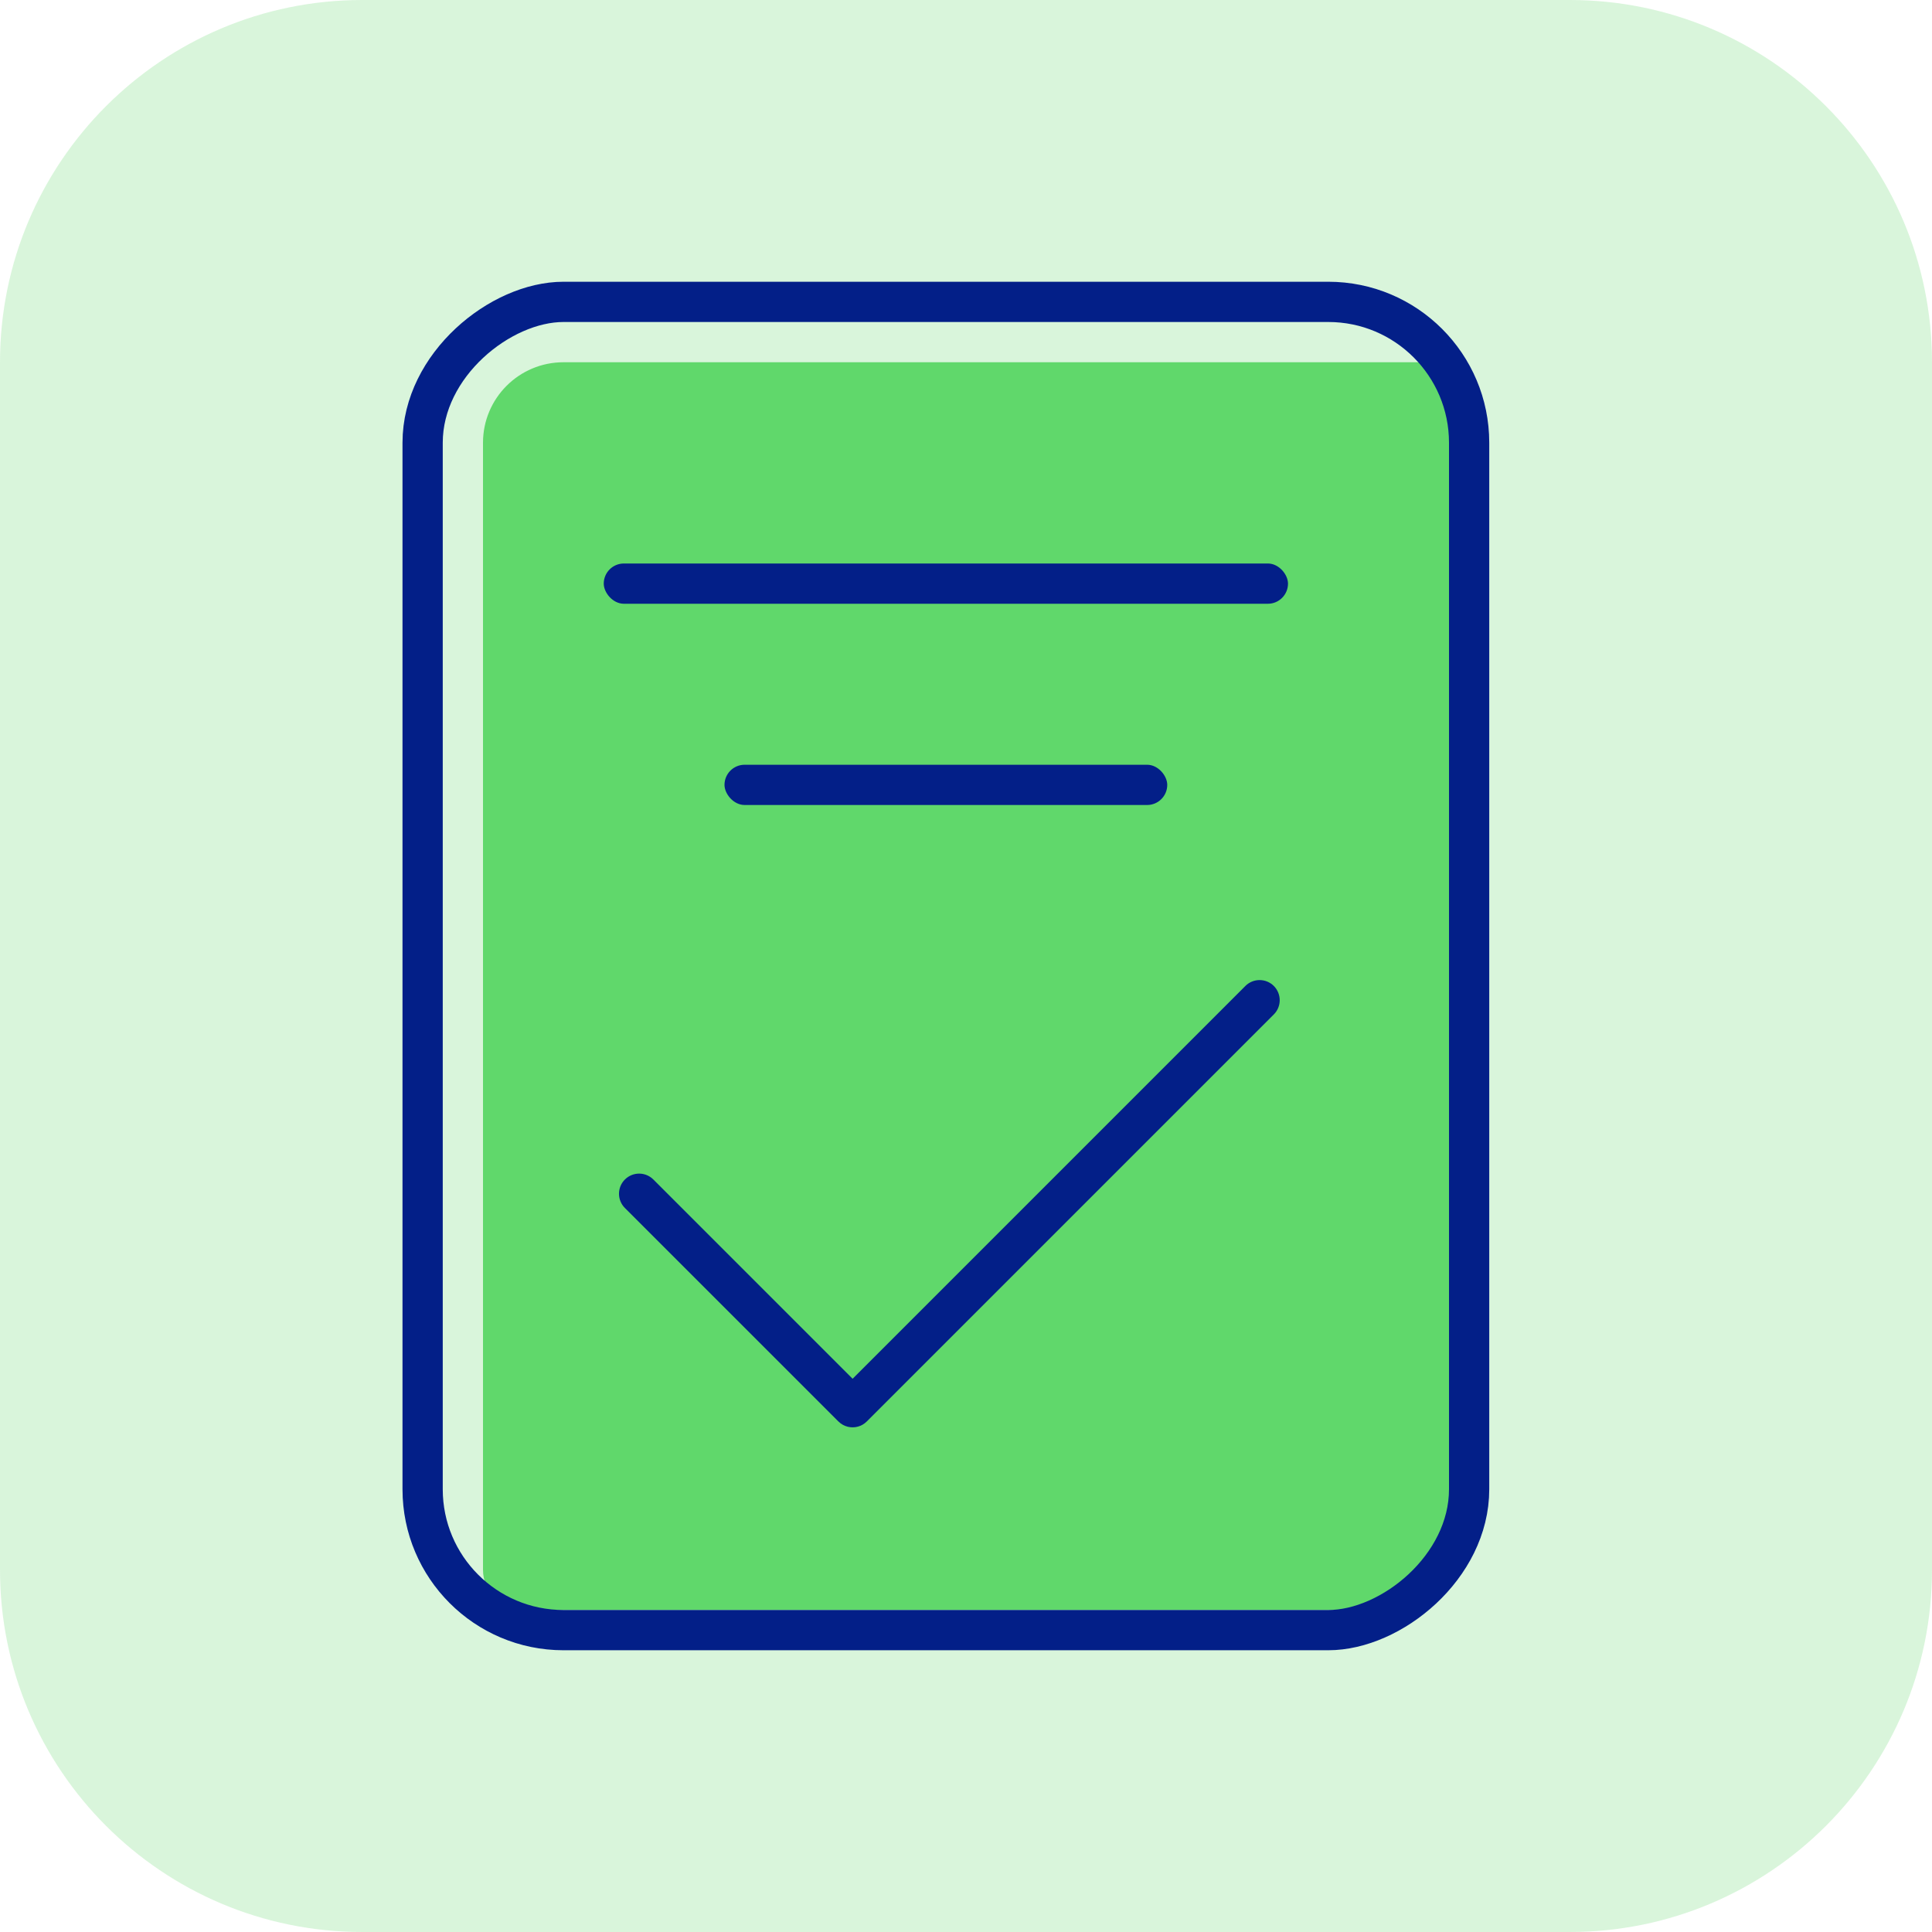 <svg width="48" height="48" viewBox="0 0 48 48" fill="none" xmlns="http://www.w3.org/2000/svg">
<path d="M39 48H9C4.029 48 0 43.971 0 39V9C0 4.029 4.029 0 9 0H39C43.971 0 48 4.029 48 9V39C48 43.971 43.971 48 39 48Z" fill="#43D14F" fill-opacity="0.2"/>
<path d="M13 40C12.448 40 12 39.552 12 39L12 11C12 9.895 12.895 9 14 9L35.5 9C36.052 9 36.5 9.448 36.5 10L36.5 37C36.5 38.657 35.157 40 33.5 40L13 40Z" fill="#43D14F" fill-opacity="0.8"/>
<rect x="10.5" y="40.5" width="33" height="26" rx="3.5" transform="rotate(-90 10.5 40.5)" stroke="#031F88"/>
<path fill-rule="evenodd" clip-rule="evenodd" d="M31.648 25.203C31.843 25.008 31.843 24.692 31.648 24.496C31.453 24.301 31.136 24.301 30.941 24.496L21.183 34.255L16.233 29.305C16.037 29.109 15.721 29.109 15.525 29.305C15.33 29.5 15.33 29.817 15.525 30.012L20.829 35.315C20.897 35.383 20.979 35.427 21.066 35.448C21.23 35.487 21.409 35.443 21.536 35.315L31.648 25.203Z" fill="#031F88"/>
<rect x="15" y="14" width="17" height="1" rx="0.5" fill="#031F88"/>
<rect x="18" y="19" width="11" height="1" rx="0.5" fill="#031F88"/>
</svg>
